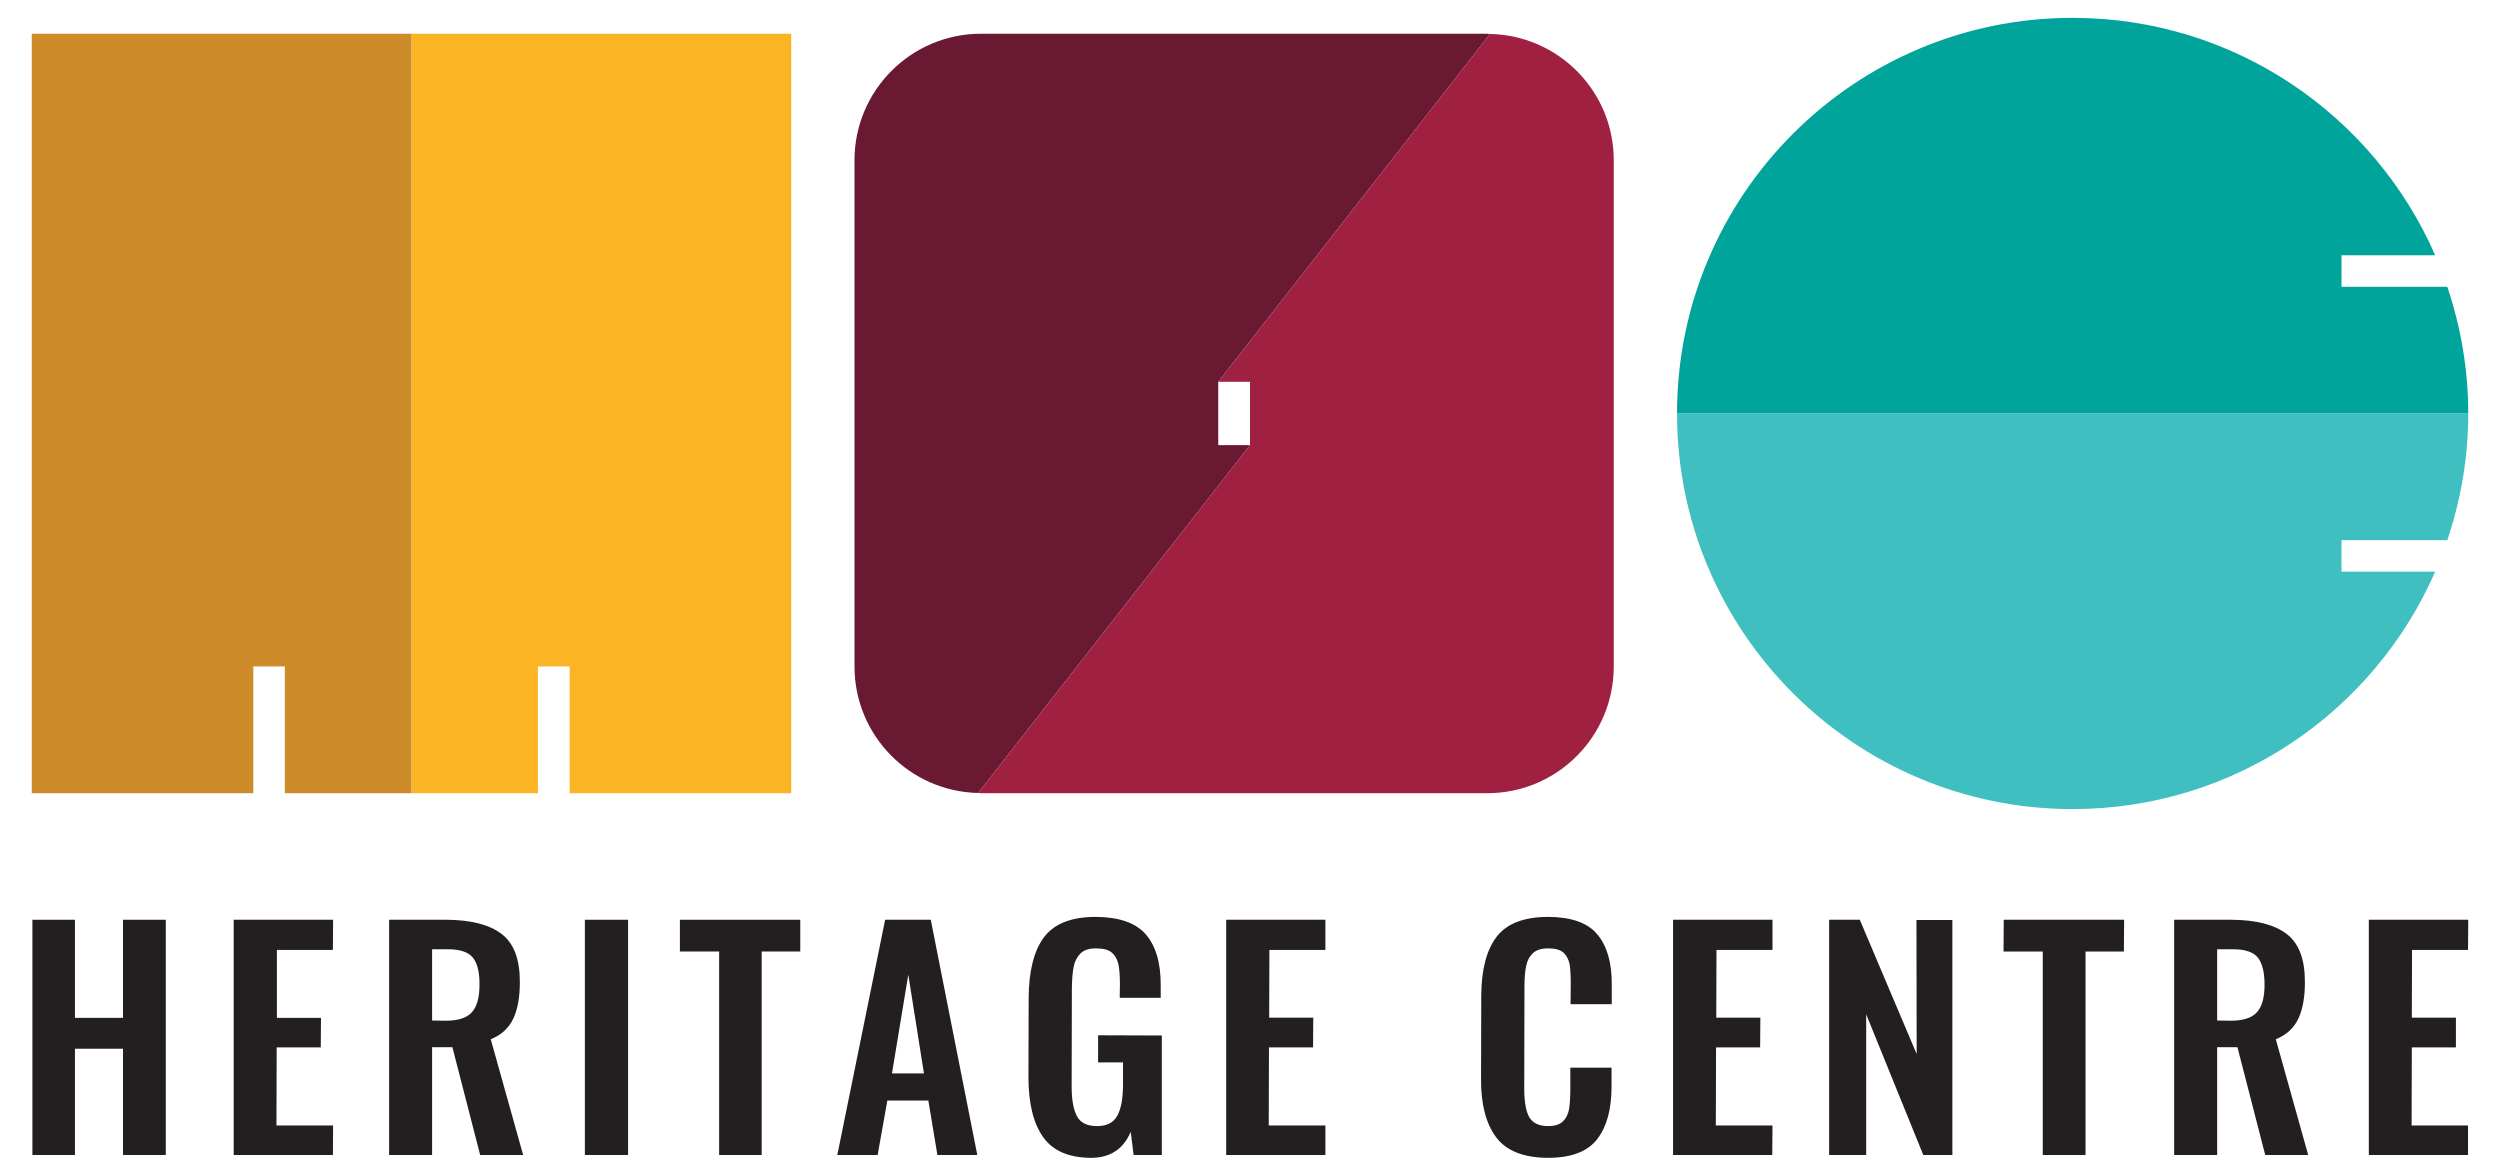 <svg height="532" width="1134" viewBox="0 0 1134 532" xmlns="http://www.w3.org/2000/svg" version="1.2"><style>.a{fill:#00a49a}.b{fill:#3fbfbf}.c{fill:#fbb424}.d{fill:#ce8b2a}.e{fill:#231f20}.f{fill:#691a32}.g{fill:#9f2041}</style><path d="m1090.8 130.1h-28.7v-14.3h28.7 13.8c-27.7-63.4-90.9-107.7-164.5-107.7-99 0-179.4 80.4-179.4 179.5h358.9c0-20.1-3.4-39.4-9.5-57.5z" class="a"></path><path d="m1090.8 259.3h-28.7v-14.3h28.7 19.3c6.1-18.1 9.5-37.4 9.5-57.4h-358.9c0 99 80.4 179.4 179.4 179.4 73.6 0 136.8-44.3 164.5-107.7z" class="b"></path><path d="m186.6 15.3v344.5h57.4v-21.5-36h14.4v36 21.5h100.5v-344.5z" class="c"></path><path d="m14.4 15.3v344.5h100.5v-24.7-32.8h14.3v32.8 24.7h57.4v-344.5z" class="d"></path><path d="m14.7 417.2h19.3v44.5h21.8v-44.5h19.4v106.7h-19.4v-48.2h-21.8v48.2h-19.3z" class="e"></path><path d="m176.5 417.2h26q16.8 0.1 25.1 6.5 8.3 6.4 8.2 21.9 0 10.2-3 16.5-3 6.4-10.2 9.3l14.7 52.5h-19.5l-12.6-48.9h-9.2v48.9h-19.5zm25.7 45.8q8.3 0 11.8-3.8 3.5-3.8 3.5-12.5 0.1-8.4-3-12.3-3.1-3.8-11.1-3.8h-7.4v32.3z" class="e" fill-rule="evenodd"></path><path d="m986.2 417.2h26q16.8 0.1 25.1 6.5 8.3 6.4 8.2 21.9 0 10.2-3 16.5-3 6.4-10.2 9.3l14.7 52.5h-19.5l-12.6-48.9h-9.2v48.9h-19.5zm25.7 45.8q8.3 0 11.8-3.8 3.5-3.8 3.5-12.5 0-8.4-3-12.3-3.1-3.8-11.1-3.8h-7.4v32.3z" class="e" fill-rule="evenodd"></path><path d="m265.3 417.2h19.6v106.7h-19.6z" class="e"></path><path d="m326.2 431.6h-17.8v-14.4h54.6v14.4h-17.5v92.3h-19.3z" class="e"></path><path d="m926.6 431.6h-17.8l0.1-14.4h54.6l-0.1 14.4h-17.4v92.3h-19.4z" class="e"></path><path d="m401.5 417.2h20.7l21.1 106.7h-18.1l-4.1-24.7h-18.6l-4.4 24.7h-18.3zm17.6 69.7l-7.1-44.8-7.4 44.8z" class="e" fill-rule="evenodd"></path><path d="m473.1 515.7q-6.6-9.4-6.6-27.2l0.1-35.8q0.1-18.3 6.9-27.5 6.9-9.3 23.6-9.3 15.8 0.1 22.6 7.9 6.9 7.9 6.8 23.3v5.5h-18.6l0.1-6.1q0-5.8-0.7-9.2-0.8-3.4-3.1-5.3-2.2-1.8-6.9-1.8-4.8-0.1-7.2 2.3-2.4 2.4-3.1 6.1-0.7 3.6-0.8 9.6l-0.1 44.6q0 9 2.4 13.5 2.4 4.5 9.1 4.5 6.6 0 9.2-4.7 2.6-4.7 2.6-14.2v-10h-11.3v-12.3l28.9 0.1v54.2h-12.8l-1.3-10.5q-5 11.8-18.1 11.8-15.1-0.1-21.7-9.5z" class="e"></path><path d="m678.6 515.8q-6.9-9.3-6.8-26.3l0.1-38q0.1-17.5 6.9-26.5 6.9-9.1 23.6-9.1 15.7 0.1 22.2 8 6.6 7.9 6.5 22.8v8.8h-18.7l0.1-9.1q0-5.7-0.5-8.9-0.6-3.2-2.7-5.3-2.2-2-6.8-2-4.7-0.1-7.1 2.1-2.4 2.2-3.1 5.8-0.8 3.6-0.8 9.4l-0.1 46.2q0 9.1 2.3 13.1 2.4 4 8.6 4 4.4 0 6.6-2.1 2.2-2.1 2.8-5.5 0.6-3.5 0.6-9.3v-9.6h18.7v8.6q0 15.4-6.5 23.8-6.5 8.5-22.4 8.5-16.6-0.1-23.5-9.4z" class="e"></path><path d="m829.7 417.2h13.9l25.8 60.9-0.1-60.8h16.3v106.6h-13.2l-25.9-63.8v63.8h-16.8z" class="e"></path><path d="m1074.5 417.2h45.1l-0.1 13.7h-25.4l-0.1 30.7h20v13.5h-20l-0.1 35.4h25.6v13.4h-45z" class="e"></path><path d="m758.9 417.2h45.1v13.7h-25.4l-0.1 30.7h20l-0.1 13.5h-20l-0.1 35.4h25.7l-0.1 13.4h-45z" class="e"></path><path d="m556.2 417.2h45v13.7h-25.4l-0.1 30.7h20l-0.1 13.5h-20l-0.1 35.4h25.7v13.4h-45z" class="e"></path><path d="m106 417.2h45.1l-0.1 13.7h-25.4v30.8h20l-0.1 13.4h-20l-0.1 35.4h25.7l-0.1 13.4h-45z" class="e"></path><path d="m567 201.9h-14.4v-28.7l123.3-157.8c-0.4 0-0.8-0.1-1.3-0.1h-229.6c-31.7 0-57.4 25.7-57.4 57.4v229.6c0 31.3 25 56.7 56.1 57.4z" class="f"></path><path d="m675.9 15.4l-123.3 157.8h14.4v28.7l-123.3 157.8c0.4 0 0.8 0.1 1.3 0.1h229.6c31.7 0 57.4-25.7 57.4-57.5v-229.6c0-31.3-25-56.6-56.1-57.3z" class="g"></path></svg>